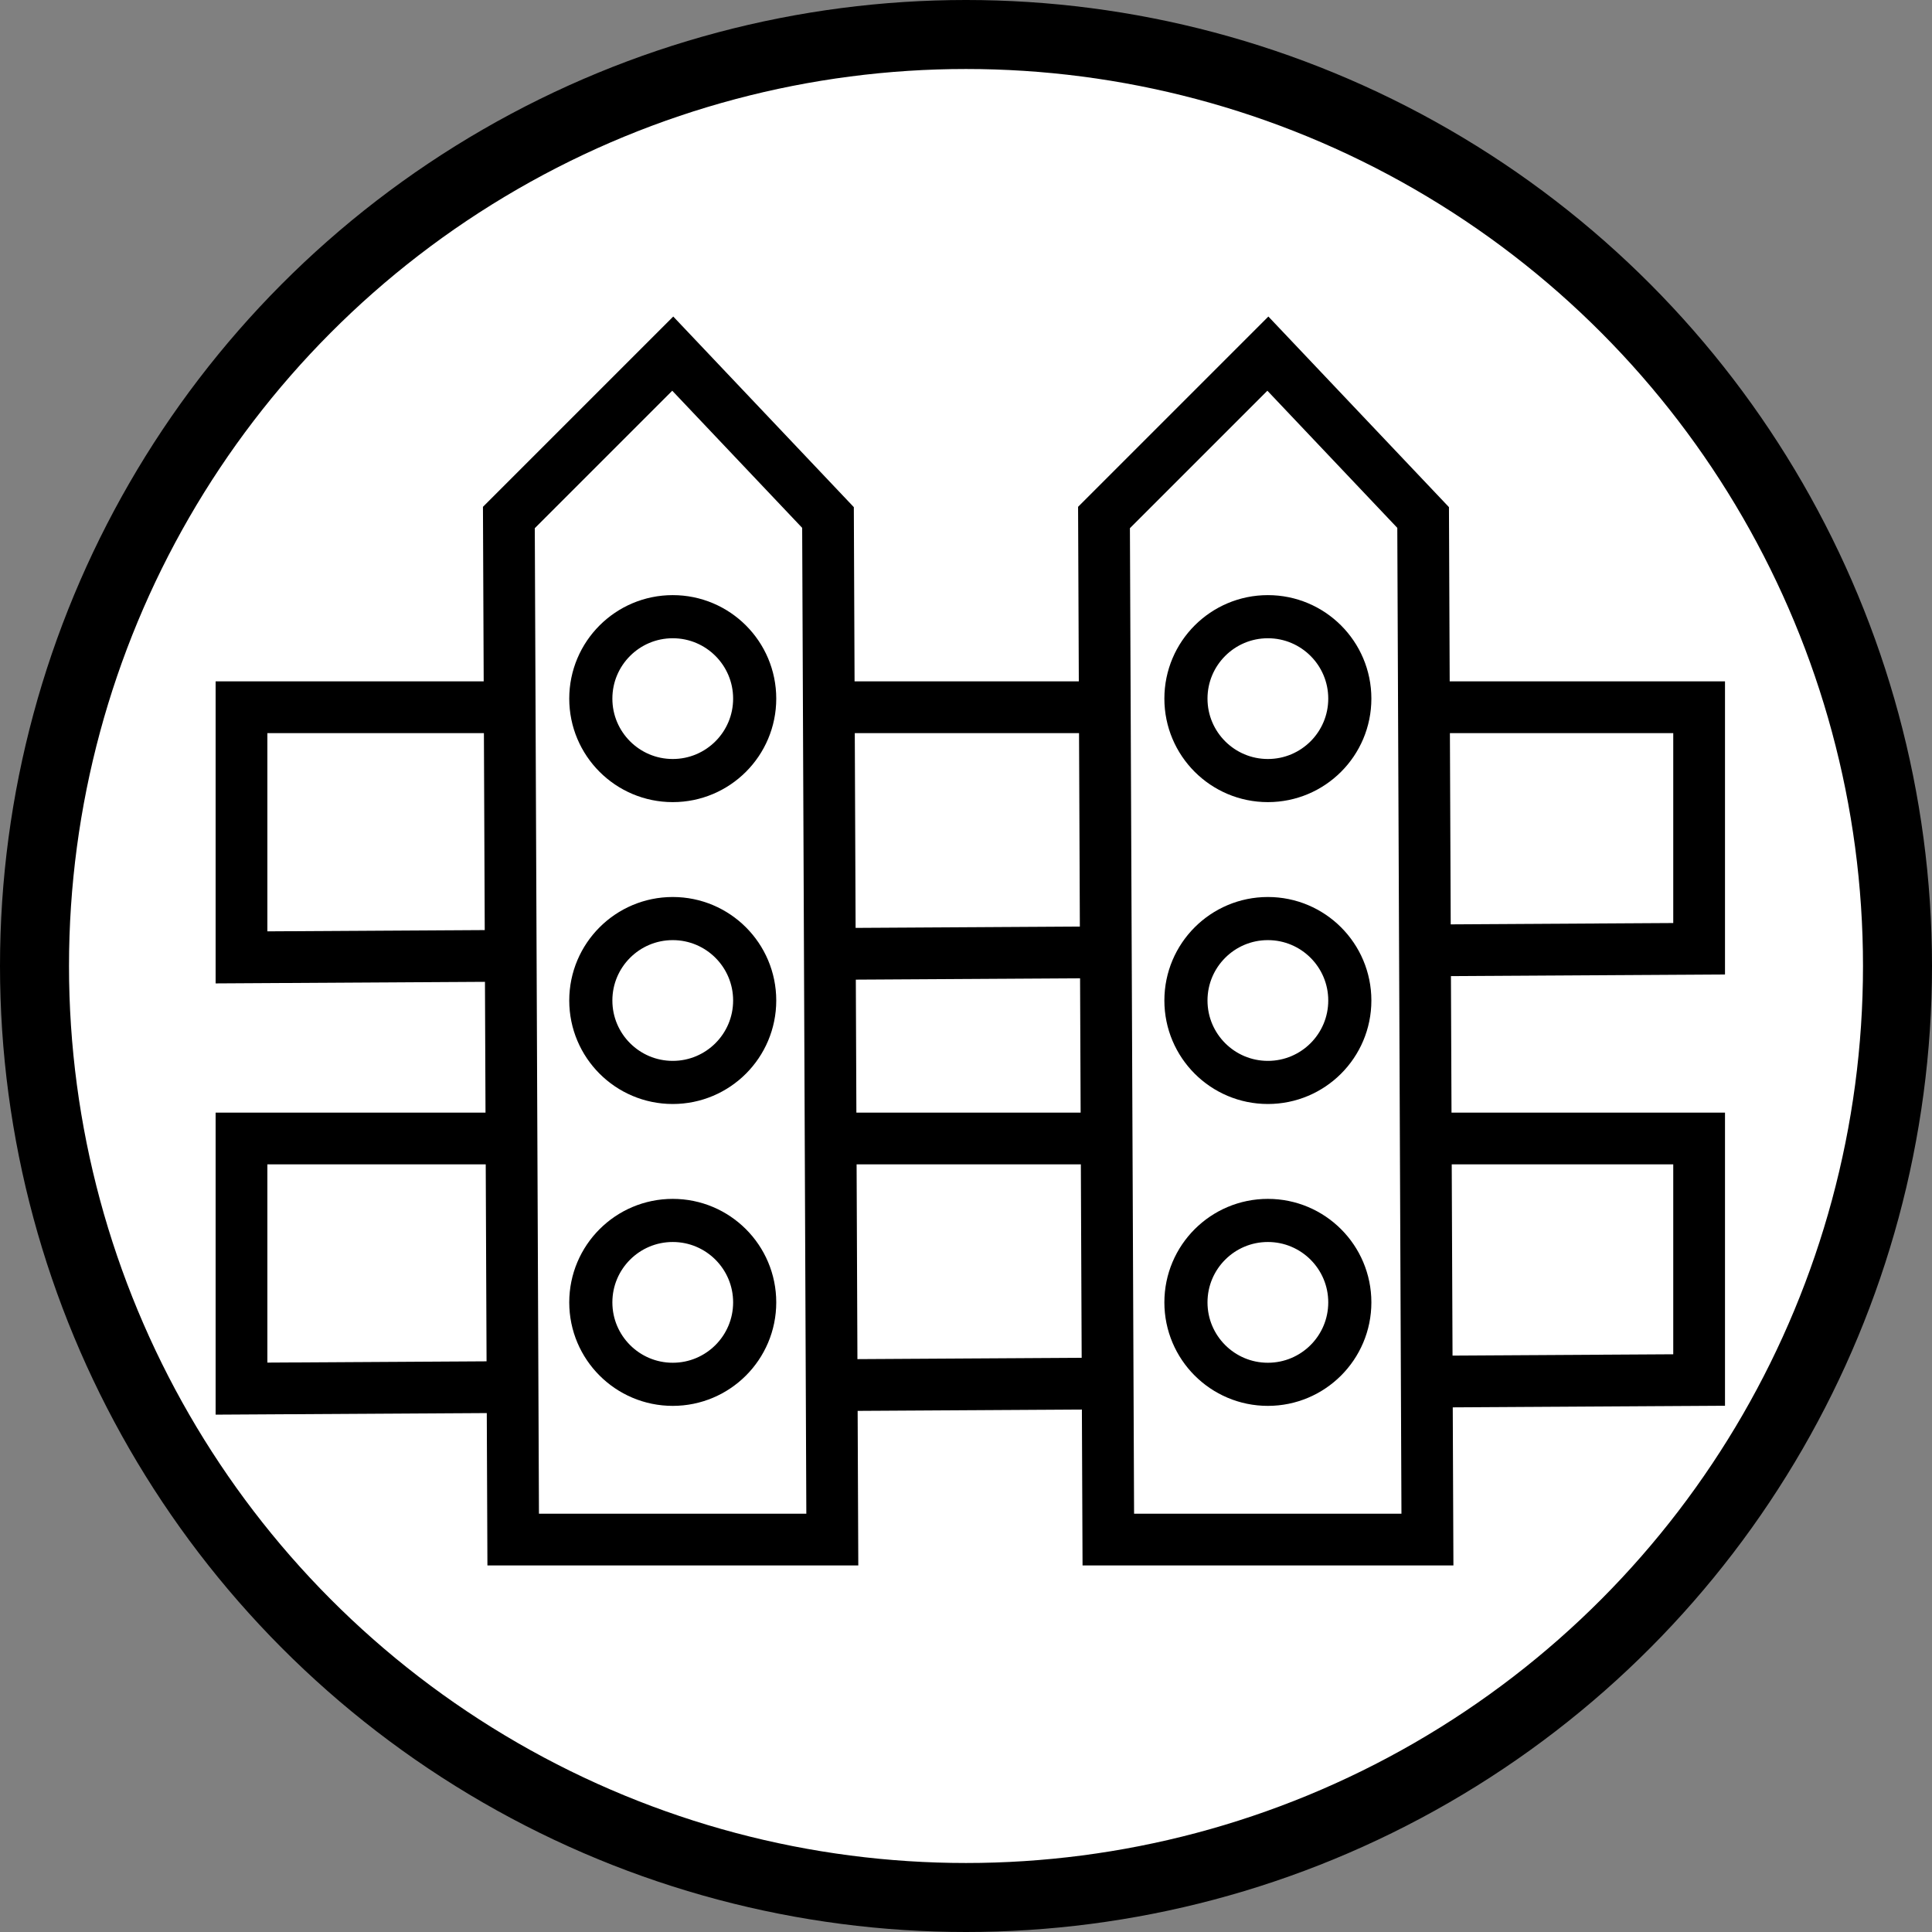<svg id="fence" xmlns="http://www.w3.org/2000/svg" viewBox="0 0 224 224">
  <rect x="0" y="0" width="224" height="224" fill="#808080" stroke="none"/>
  <defs>
    <style>
      .cls-1, .cls-3 {
        fill: #fff;
      }

      .cls-1, .cls-2, .cls-3, .cls-4 {
        stroke: #000;
        stroke-miterlimit: 10;
      }

      .cls-1 {
        stroke-width: 8px;
      }

      .cls-2, .cls-4 {
        fill: none;
      }

      .cls-2, .cls-3 {
        stroke-width: 6px;
      }

      .cls-4 {
        stroke-width: 5px;
      }
    </style>
  </defs>
  <title>fence</title>
  <circle id="circle2" class="cls-1" cx="112" cy="112" r="108"/>
  <g id="body2">
    <polygon id="bar4" class="cls-2" points="28 82 28 111 197 110 197 82 28 82"/>
    <polygon id="bar3" class="cls-2" points="28 132 28 161 197 160 197 132 28 132"/>
    <polygon id="bar2" class="cls-3" points="128.5 178.5 165.5 178.5 165 60 147 41 128 60 128.5 178.5"/>
    <polygon id="bar1" class="cls-3" points="59.5 178.5 96.5 178.5 96 60 78 41 59 60 59.5 178.5"/>
  </g>
  <g id="detail2">
    <circle id="circle6" class="cls-4" cx="78" cy="81" r="9.5"/>
    <circle id="circle5" class="cls-4" cx="78" cy="116" r="9.5"/>
    <circle id="circle4" class="cls-4" cx="78" cy="151" r="9.5"/>
    <circle id="circle3" class="cls-4" cx="147" cy="116" r="9.5"/>
    <circle id="circle2-2" data-name="circle2" class="cls-4" cx="147" cy="81" r="9.5"/>
    <circle id="circle1" class="cls-4" cx="147" cy="151" r="9.5"/>
  </g>
</svg>
